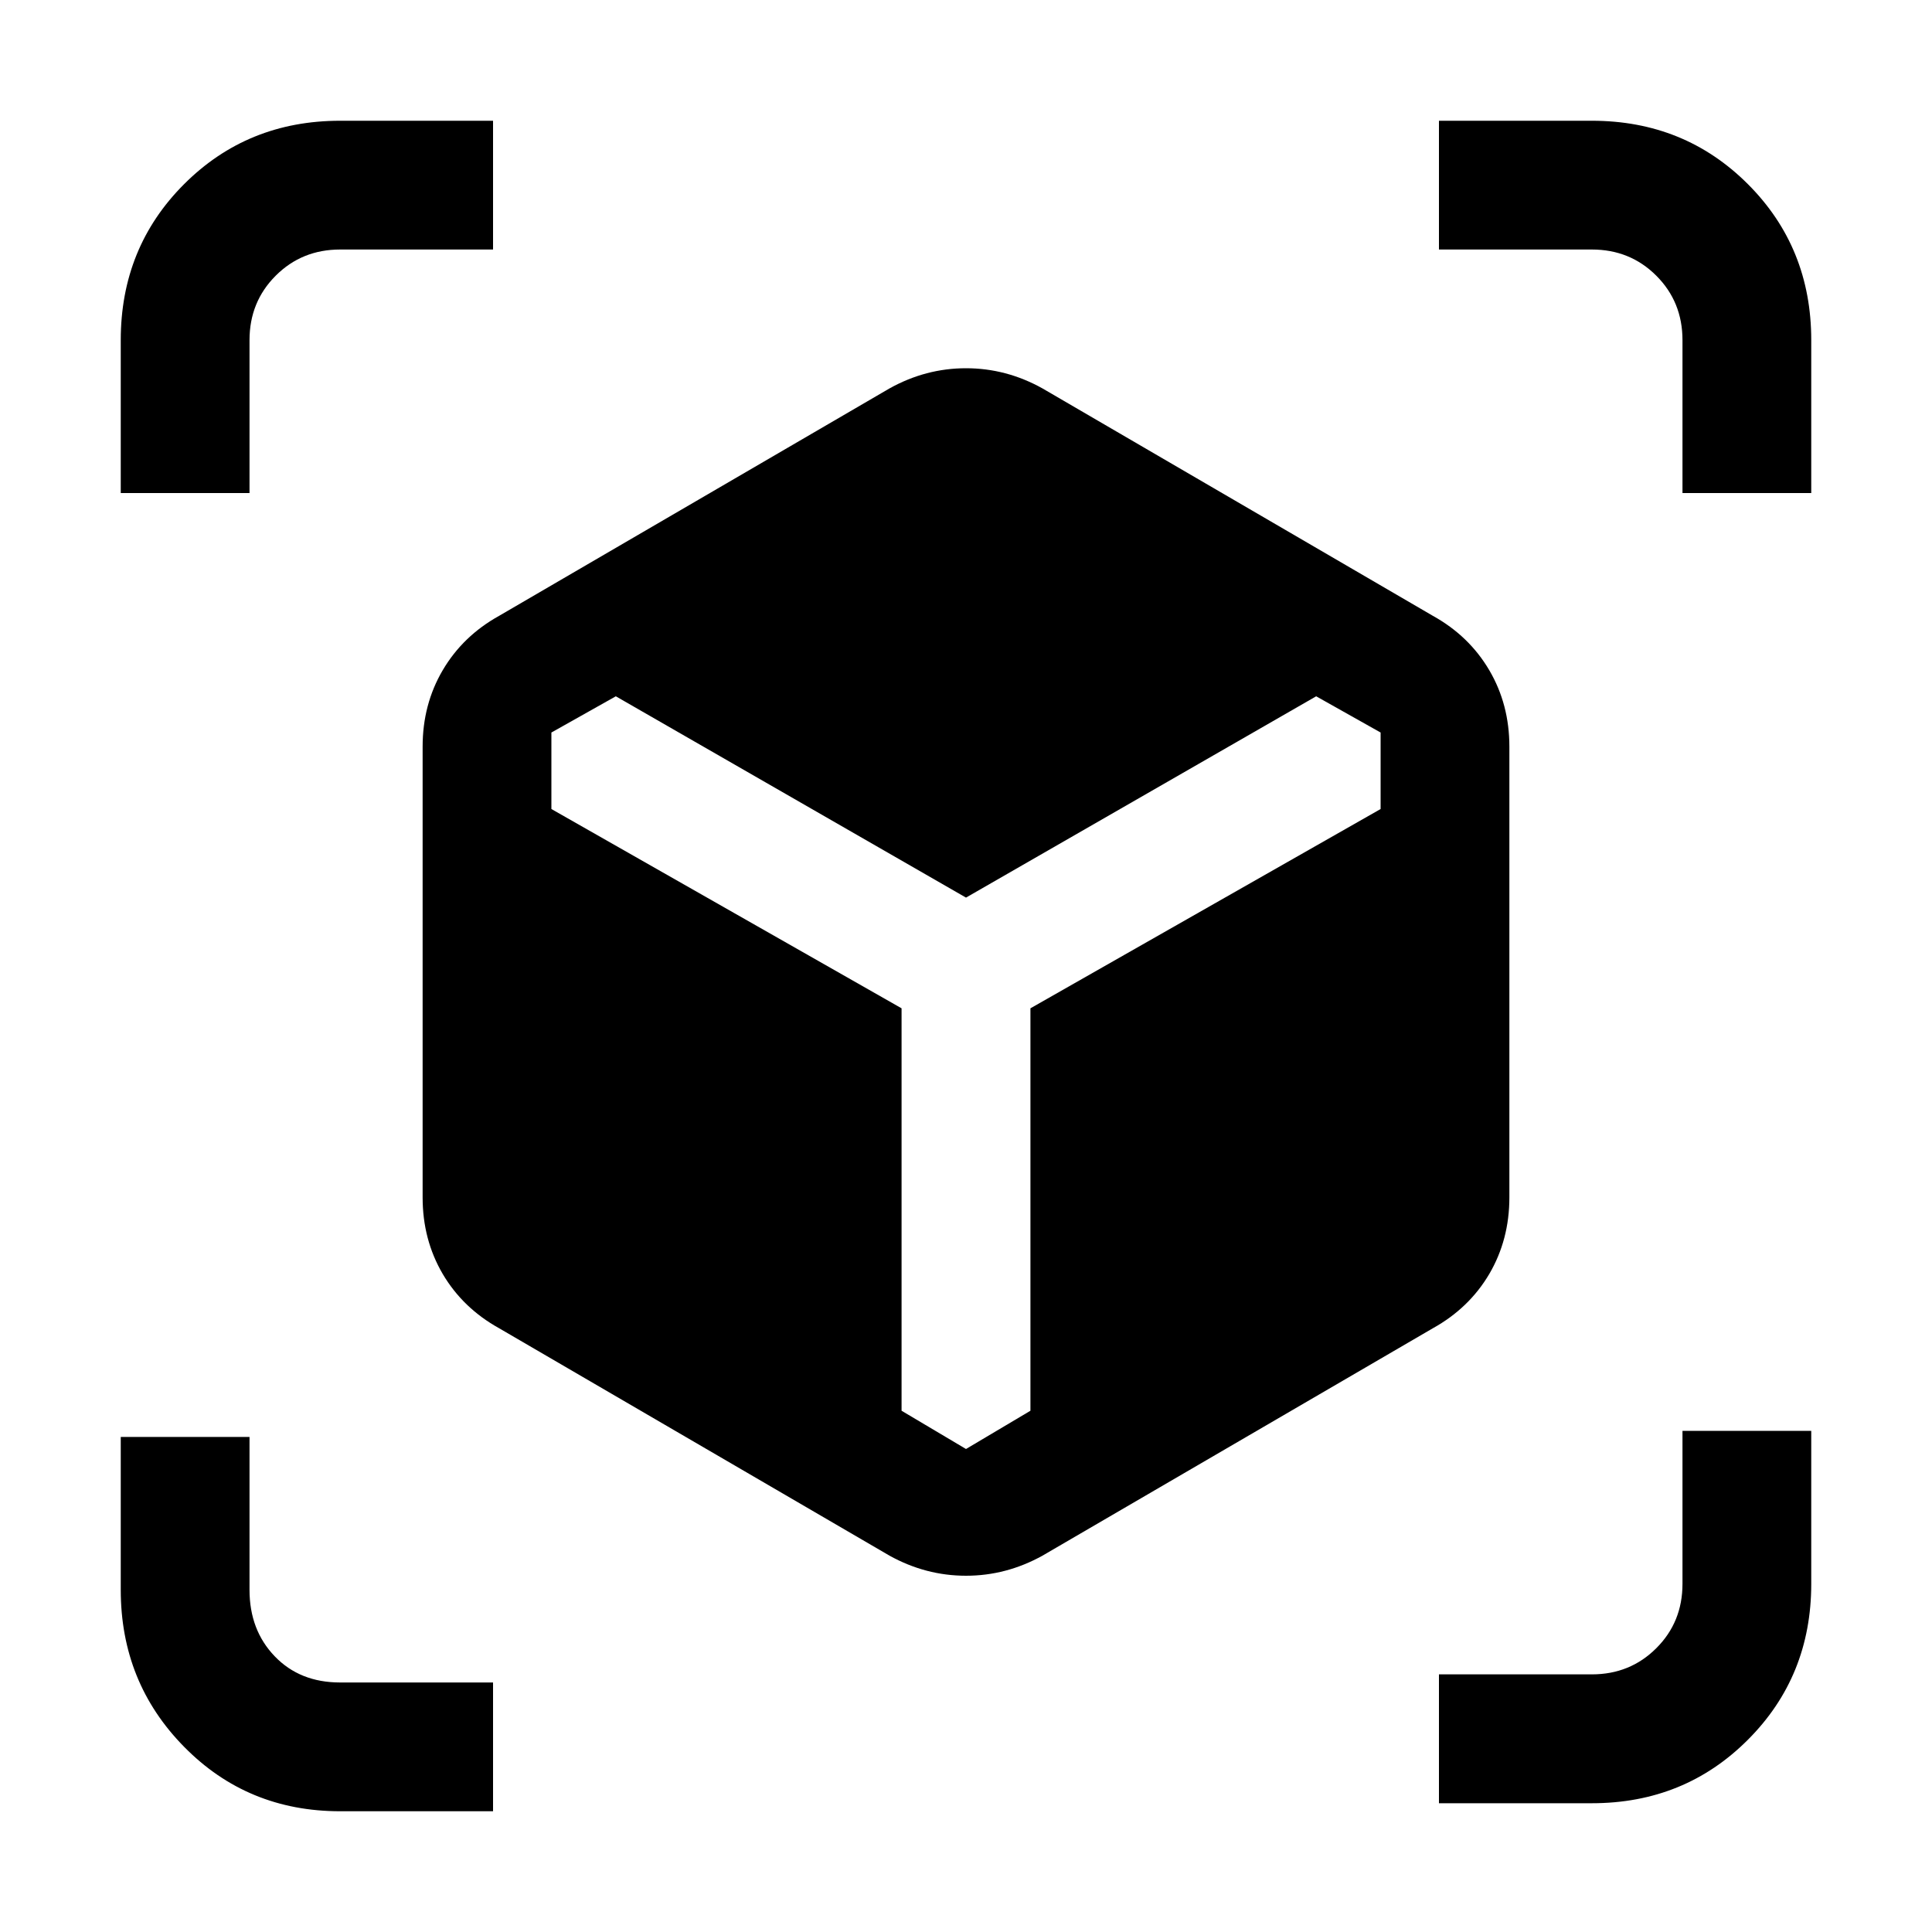 <svg xmlns="http://www.w3.org/2000/svg" height="20" width="20"><path d="M3.521 18.75q-.959 0-1.615-.667-.656-.666-.656-1.625v-1.583h1.333v1.583q0 .417.261.688.26.271.677.271h1.583v1.333Zm11.375-.083v-1.334h1.583q.396 0 .667-.271.271-.27.271-.666v-1.584h1.333v1.584q0 .958-.656 1.614-.656.657-1.615.657Zm-5.563-4.063L10 15l.667-.396v-4.166l3.625-2.063v-.792l-.667-.375L10 9.292 6.375 7.208l-.667.375v.792l3.625 2.063Zm-8.083-9.5V3.521q0-.959.656-1.615t1.615-.656h1.583v1.333H3.521q-.396 0-.667.271t-.271.667v1.583Zm16.167 0V3.521q0-.396-.271-.667t-.667-.271h-1.583V1.25h1.583q.959 0 1.615.656t.656 1.615v1.583Zm-8.209 11L5.167 13.75q-.375-.208-.584-.562-.208-.355-.208-.792V7.729q0-.437.208-.791.209-.355.584-.563l4.041-2.354q.375-.209.792-.209.417 0 .792.209l4.041 2.354q.375.208.584.563.208.354.208.791v4.667q0 .437-.208.792-.209.354-.584.562l-4.041 2.354q-.375.208-.792.208-.417 0-.792-.208Z"/></svg>
